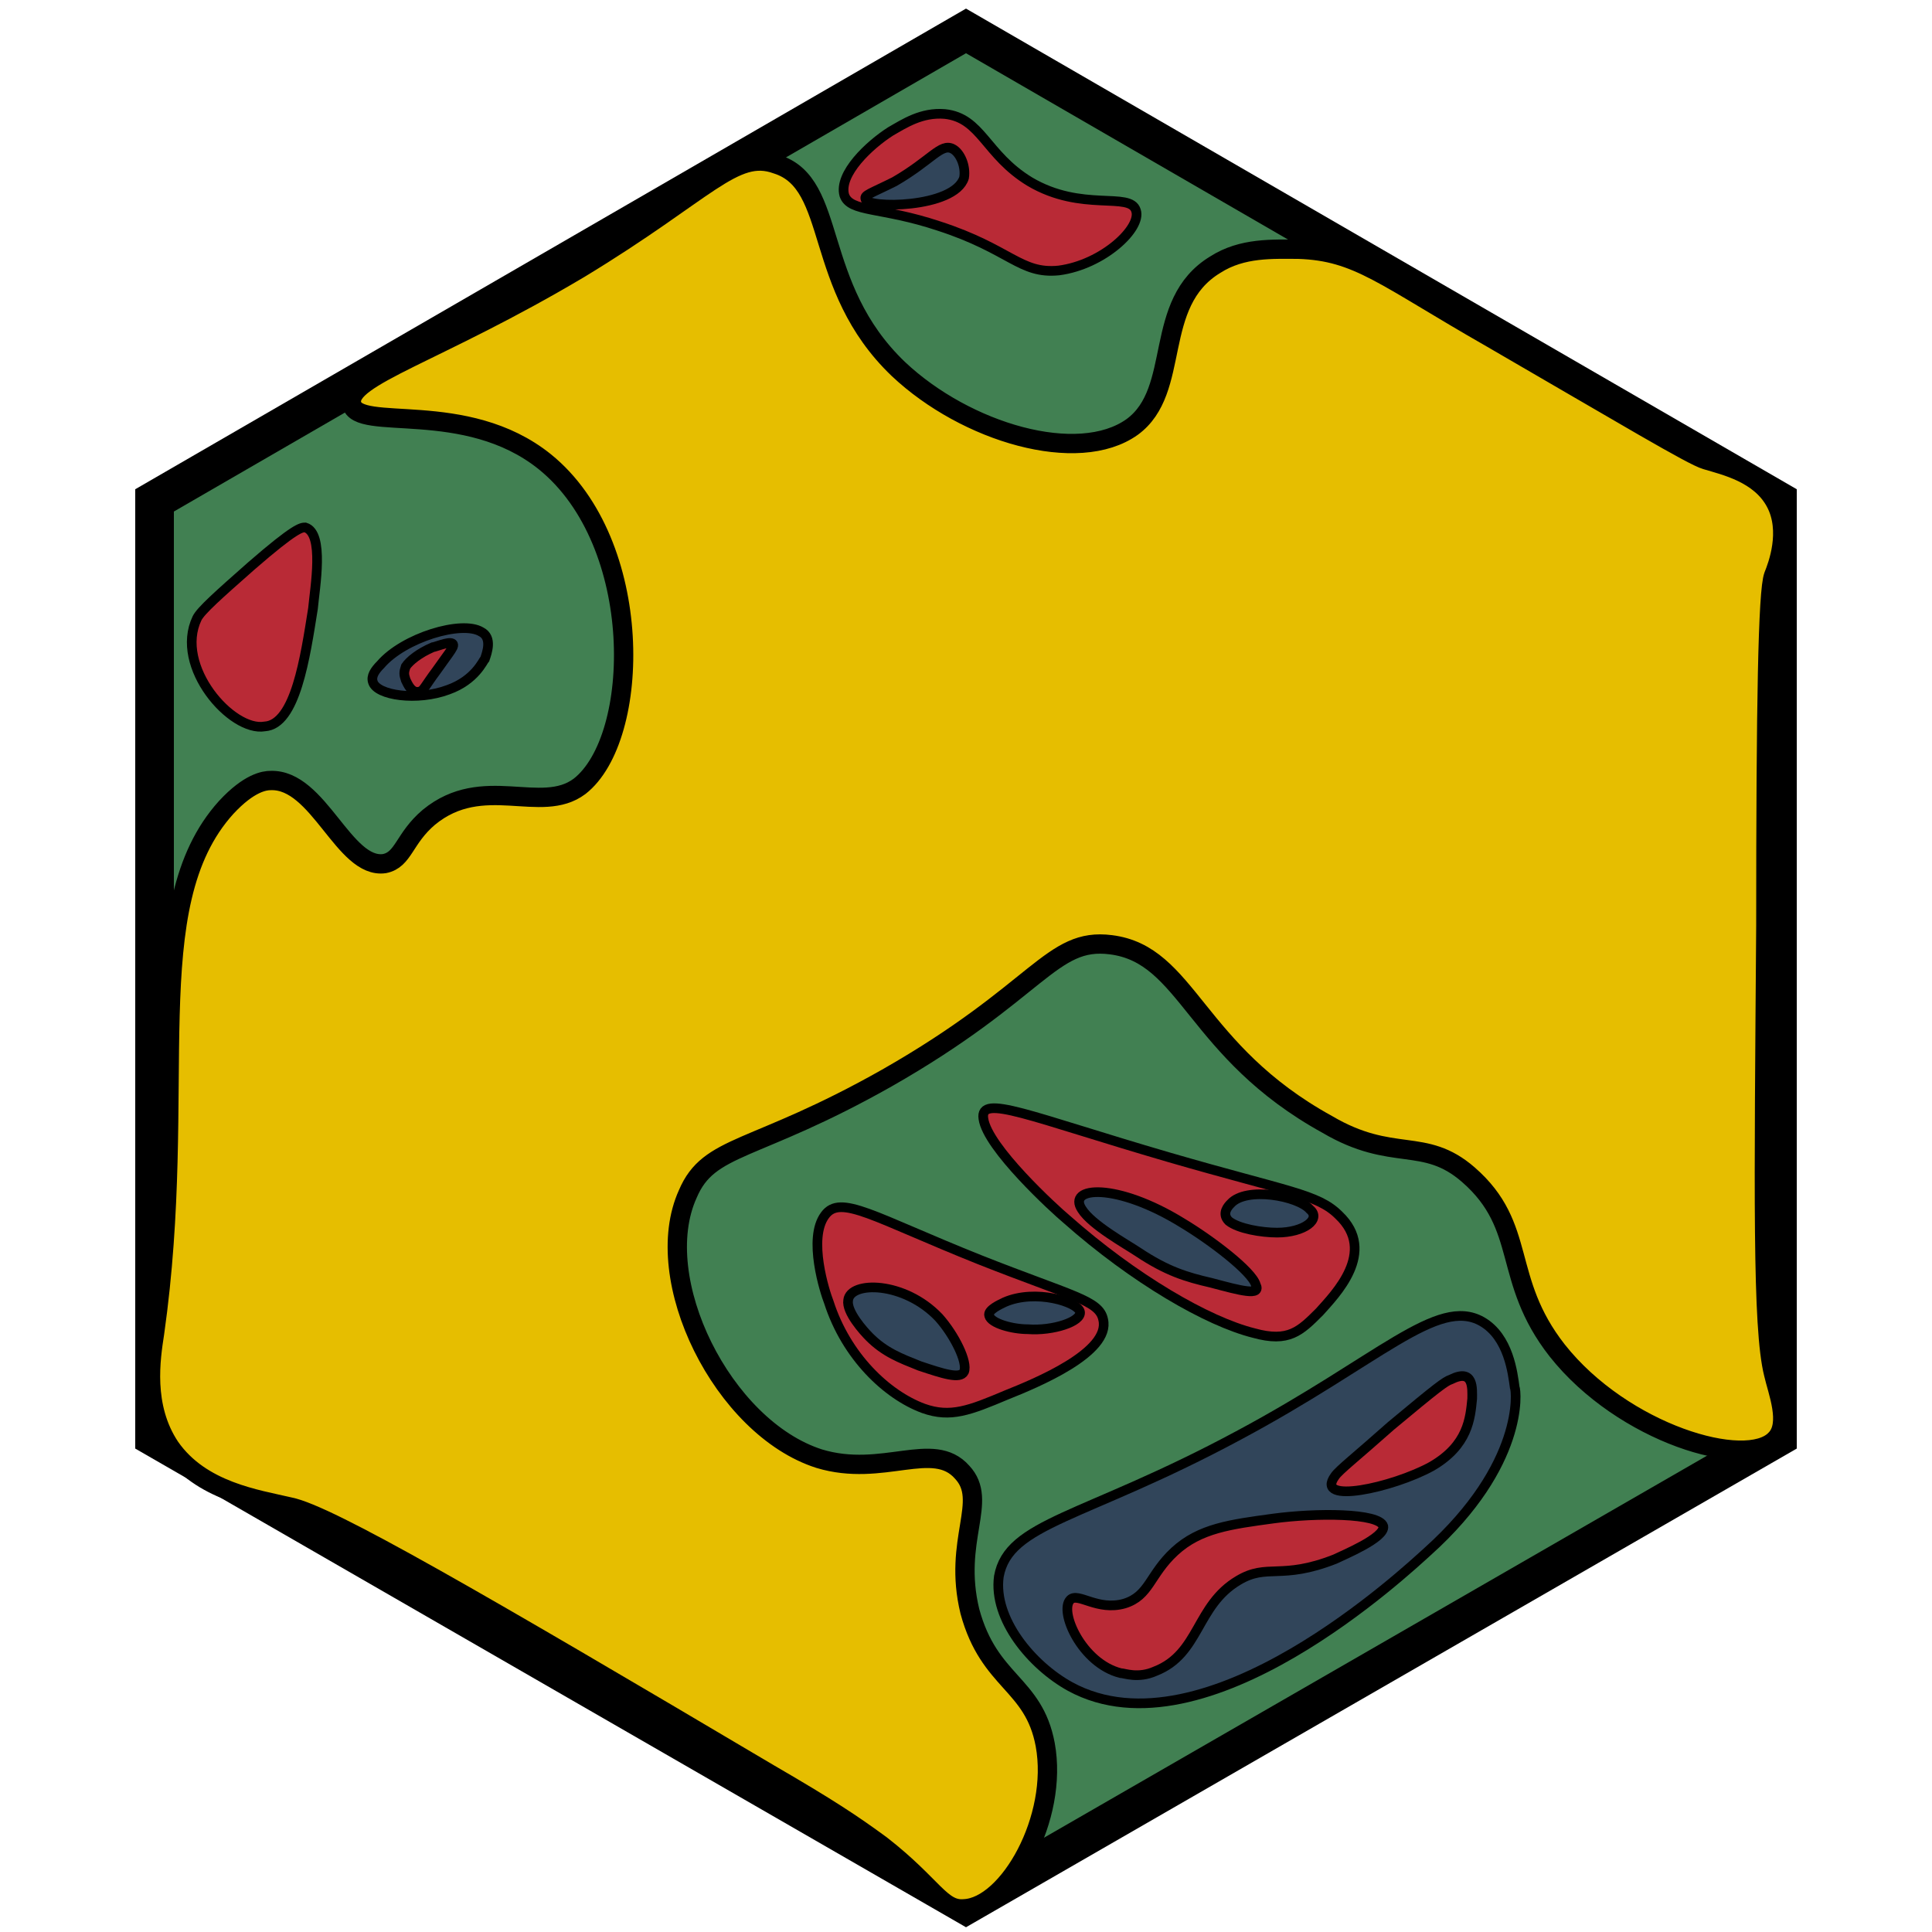 <?xml version="1.0" encoding="utf-8"?><!-- Generator: Adobe Illustrator 26.0.3, SVG Export Plug-In . SVG Version: 6.00 Build 0)  --><svg version="1.1" id="Ebene_1" xmlns="http://www.w3.org/2000/svg" xmlns:xlink="http://www.w3.org/1999/xlink" x="0px" y="0px"	 viewBox="0 0 100 100" style="enable-background:new 0 0 100 100;" xml:space="preserve"><style type="text/css">	.st0{fill:#418052;stroke:#000000;stroke-width:2;stroke-miterlimit:10;}	.st1{fill:#b92a36;stroke:#000000;stroke-width:0.5;stroke-miterlimit:10;}	.st2{fill:#31455a;stroke:#000000;stroke-width:0.5;stroke-miterlimit:10;}	.st3{fill:#e6be00;stroke:#000000;stroke-miterlimit:10;}	.st4{fill:#e6be00;stroke:#000000;stroke-miterlimit:10;}</style><g id="Ebene_2_00000093860788734264317370000010671531211922489223_"></g><g id="Ebene_1_00000017510764199299988230000010460311392665681541_">	<path class="st0" d="M8,25.9L50,1.6l42,24.3v48.5L50,98.6L8,74.4c0-11.2,0-22.3,0-33.5C8,35.9,8,30.9,8,25.9z"/></g><path class="st1" d="M47.8,72.9c-1.9-0.7-4-2.7-4.9-5.5c-0.2-0.5-1.1-3.3-0.2-4.5c0.8-1.1,2.5,0.1,8,2.3c4.8,1.9,6.2,2.1,6.4,3.1	c0.4,1.7-3.5,3.3-5,3.9C50.2,73,49.2,73.4,47.8,72.9z"/><path class="st2" d="M47.6,70.7c-1-0.4-1.8-0.7-2.6-1.5c-0.3-0.3-1.2-1.3-1.1-1.9c0.1-1,2.9-1,4.7,0.9c0.8,0.9,1.5,2.3,1.3,2.8	C49.7,71.4,48.8,71.1,47.6,70.7z"/><path class="st2" d="M53.2,68.8c-0.8,0-1.9-0.3-2-0.7c-0.1-0.3,0.6-0.6,0.8-0.7c1.6-0.7,3.8,0,3.9,0.5C56,68.4,54.5,68.9,53.2,68.8z	"/><path class="st1" d="M64.9,69c-2.4-0.6-6.2-2.8-9.7-5.9c-0.6-0.5-4.1-3.7-4.3-5.2c-0.2-1.3,2.4-0.1,9.6,2c6.2,1.8,7.7,1.9,8.8,3	c2,1.9-0.2,4.1-1,5C67.3,68.9,66.7,69.5,64.9,69z"/><path class="st2" d="M62.7,66.4c-1.3-0.3-2.3-0.6-3.8-1.6c-0.6-0.4-2.4-1.4-2.9-2.2c-0.8-1.2,1.8-1.4,5.2,0.7	c1.5,0.9,3.6,2.5,3.8,3.2C65.3,67.1,64.2,66.8,62.7,66.4z"/><path class="st2" d="M66.1,63.8c-0.8,0-2-0.2-2.5-0.6c-0.4-0.4,0-0.8,0.1-0.9c0.8-0.9,3.5-0.4,4.1,0.3	C68.4,63.1,67.5,63.8,66.1,63.8z"/><path class="st1" d="M48.9,5.9C50.8,6.1,51,8,53.3,9.4c2.7,1.6,5.2,0.5,5.5,1.5c0.3,0.9-1.7,2.8-4,3.1c-2,0.2-2.5-1.1-6.2-2.3	c-3-1-4.6-0.7-4.9-1.6C43.4,9,45,7.5,46.1,6.8C46.8,6.4,47.7,5.8,48.9,5.9z"/><path class="st2" d="M46.3,9.4c1.9-1.1,2.4-2,3-1.7c0.4,0.2,0.7,0.9,0.6,1.5c-0.5,1.6-5.1,1.6-5.1,1.1C44.7,10.1,45.1,10,46.3,9.4z"	/><path class="st2" d="M23.2,35.7c-1.6,0.6-3.7,0.3-3.9-0.4c-0.1-0.3,0.1-0.6,0.4-0.9c1.2-1.4,4.2-2.3,5.2-1.7	c0.6,0.3,0.3,1.1,0.2,1.4C25,34.2,24.6,35.2,23.2,35.7z"/><path class="st1" d="M21,34.5c0.2-0.3,0.7-0.7,1.4-1c0.1,0,0.8-0.3,1-0.2s-0.1,0.4-0.8,1.4c-0.6,0.8-0.7,1.1-0.9,1.1	c-0.4,0.1-0.6-0.4-0.7-0.6C20.9,34.9,20.9,34.8,21,34.5z"/><path class="st1" d="M16.2,31.5c-0.4,2.5-0.9,6-2.5,6.1C12,37.9,9,34.5,10.2,32c0.2-0.4,1.1-1.2,2.8-2.7c2.3-2,2.6-2,2.8-2	C16.8,27.6,16.3,30.4,16.2,31.5z"/><path class="st1" d="M45.8,66.3"/><path class="st2" d="M-35.6,5.2"/><path class="st3" d="M-52.1,58.8"/><path class="st3" d="M54.9,41.6"/><path class="st3" d="M-32.6,87.1"/><path class="st2" d="M73.9,80.3c-1,0.9-11.5,10.8-18.5,7c-2-1.1-4-3.5-3.7-5.7c0.5-2.8,4.4-3,12.4-7.3c7.3-3.9,10.3-7.2,12.6-5.9	c1.4,0.8,1.6,2.7,1.7,3.4C78.5,72,78.9,75.8,73.9,80.3z"/><path class="st1" d="M58.2,83c1.3-0.4,1.3-1.5,2.6-2.7s2.9-1.4,5.1-1.7c2.2-0.3,5.5-0.3,5.7,0.4c0.1,0.6-2.1,1.5-2.5,1.7	c-2.8,1.1-3.5,0.2-5,1.1c-2.2,1.3-2,3.8-4.3,4.7c-0.9,0.4-1.6,0.1-1.8,0.1c-2-0.5-3.2-3.2-2.6-3.8C55.8,82.4,56.8,83.4,58.2,83z"/><path class="st1" d="M76.2,72.4c-0.1,1-0.2,2.4-2.1,3.5c-2,1.1-6.1,2-5,0.5c0.2-0.3,1.1-1,2.9-2.6c2.4-2,2.8-2.3,3.1-2.4	C76.3,70.8,76.2,71.9,76.2,72.4z"/><path class="st4" d="M22.2,42.3C25,40,28,42.2,30,40.7c3.2-2.5,3.4-12.6-1.8-16.8c-4.1-3.3-9.7-1.5-10-3c-0.3-1.4,4.4-2.6,11.8-7	c6.6-4,8-6.2,10.2-5.4c3.2,1,1.8,6.3,6.3,10.6c3.5,3.3,9.3,5,12.1,3c2.6-1.9,1-6.4,4.3-8.4c1.4-0.9,3-0.8,4.3-0.8	c3.1,0.1,4.4,1.4,10,4.6c6.9,4,10.4,6.1,11.1,6.3c1,0.3,2.8,0.7,3.6,2.2c0.8,1.5,0.1,3.3-0.1,3.8c-0.3,0.8-0.4,6.6-0.4,18.1	c-0.1,13.8-0.2,20.8,0.4,23.2c0.2,0.9,0.9,2.6,0.1,3.4c-1.5,1.6-7.9-0.3-11.3-4.6c-2.9-3.7-1.5-6.4-4.6-9.1c-2.3-2-3.9-0.6-7.3-2.6	c-6.9-3.8-7.2-8.8-11.2-9.3c-3.1-0.4-3.7,2.4-11.6,6.9c-6.9,3.9-9.2,3.4-10.3,6c-2,4.4,1.8,12.1,6.8,13.7c3.3,1,5.9-1,7.4,0.7	c1.4,1.5-0.5,3.5,0.4,7.2c1,3.7,3.3,3.7,3.9,6.9c0.7,3.8-1.9,8.4-4.2,8.5c-1.2,0.1-1.6-1.2-4.3-3.3c-1.5-1.1-2.7-1.9-5.8-3.7	C24.6,82.8,17,78.4,15,78c-1.7-0.4-4.6-0.8-6.2-3.1c-1.4-2.1-1-4.6-0.8-5.9c1.8-12.7-0.9-22.1,3.7-27.2c1.2-1.3,2-1.4,2.3-1.4	c2.5-0.1,3.8,4.6,5.9,4.3C20.9,44.5,20.9,43.4,22.2,42.3z"/></svg>